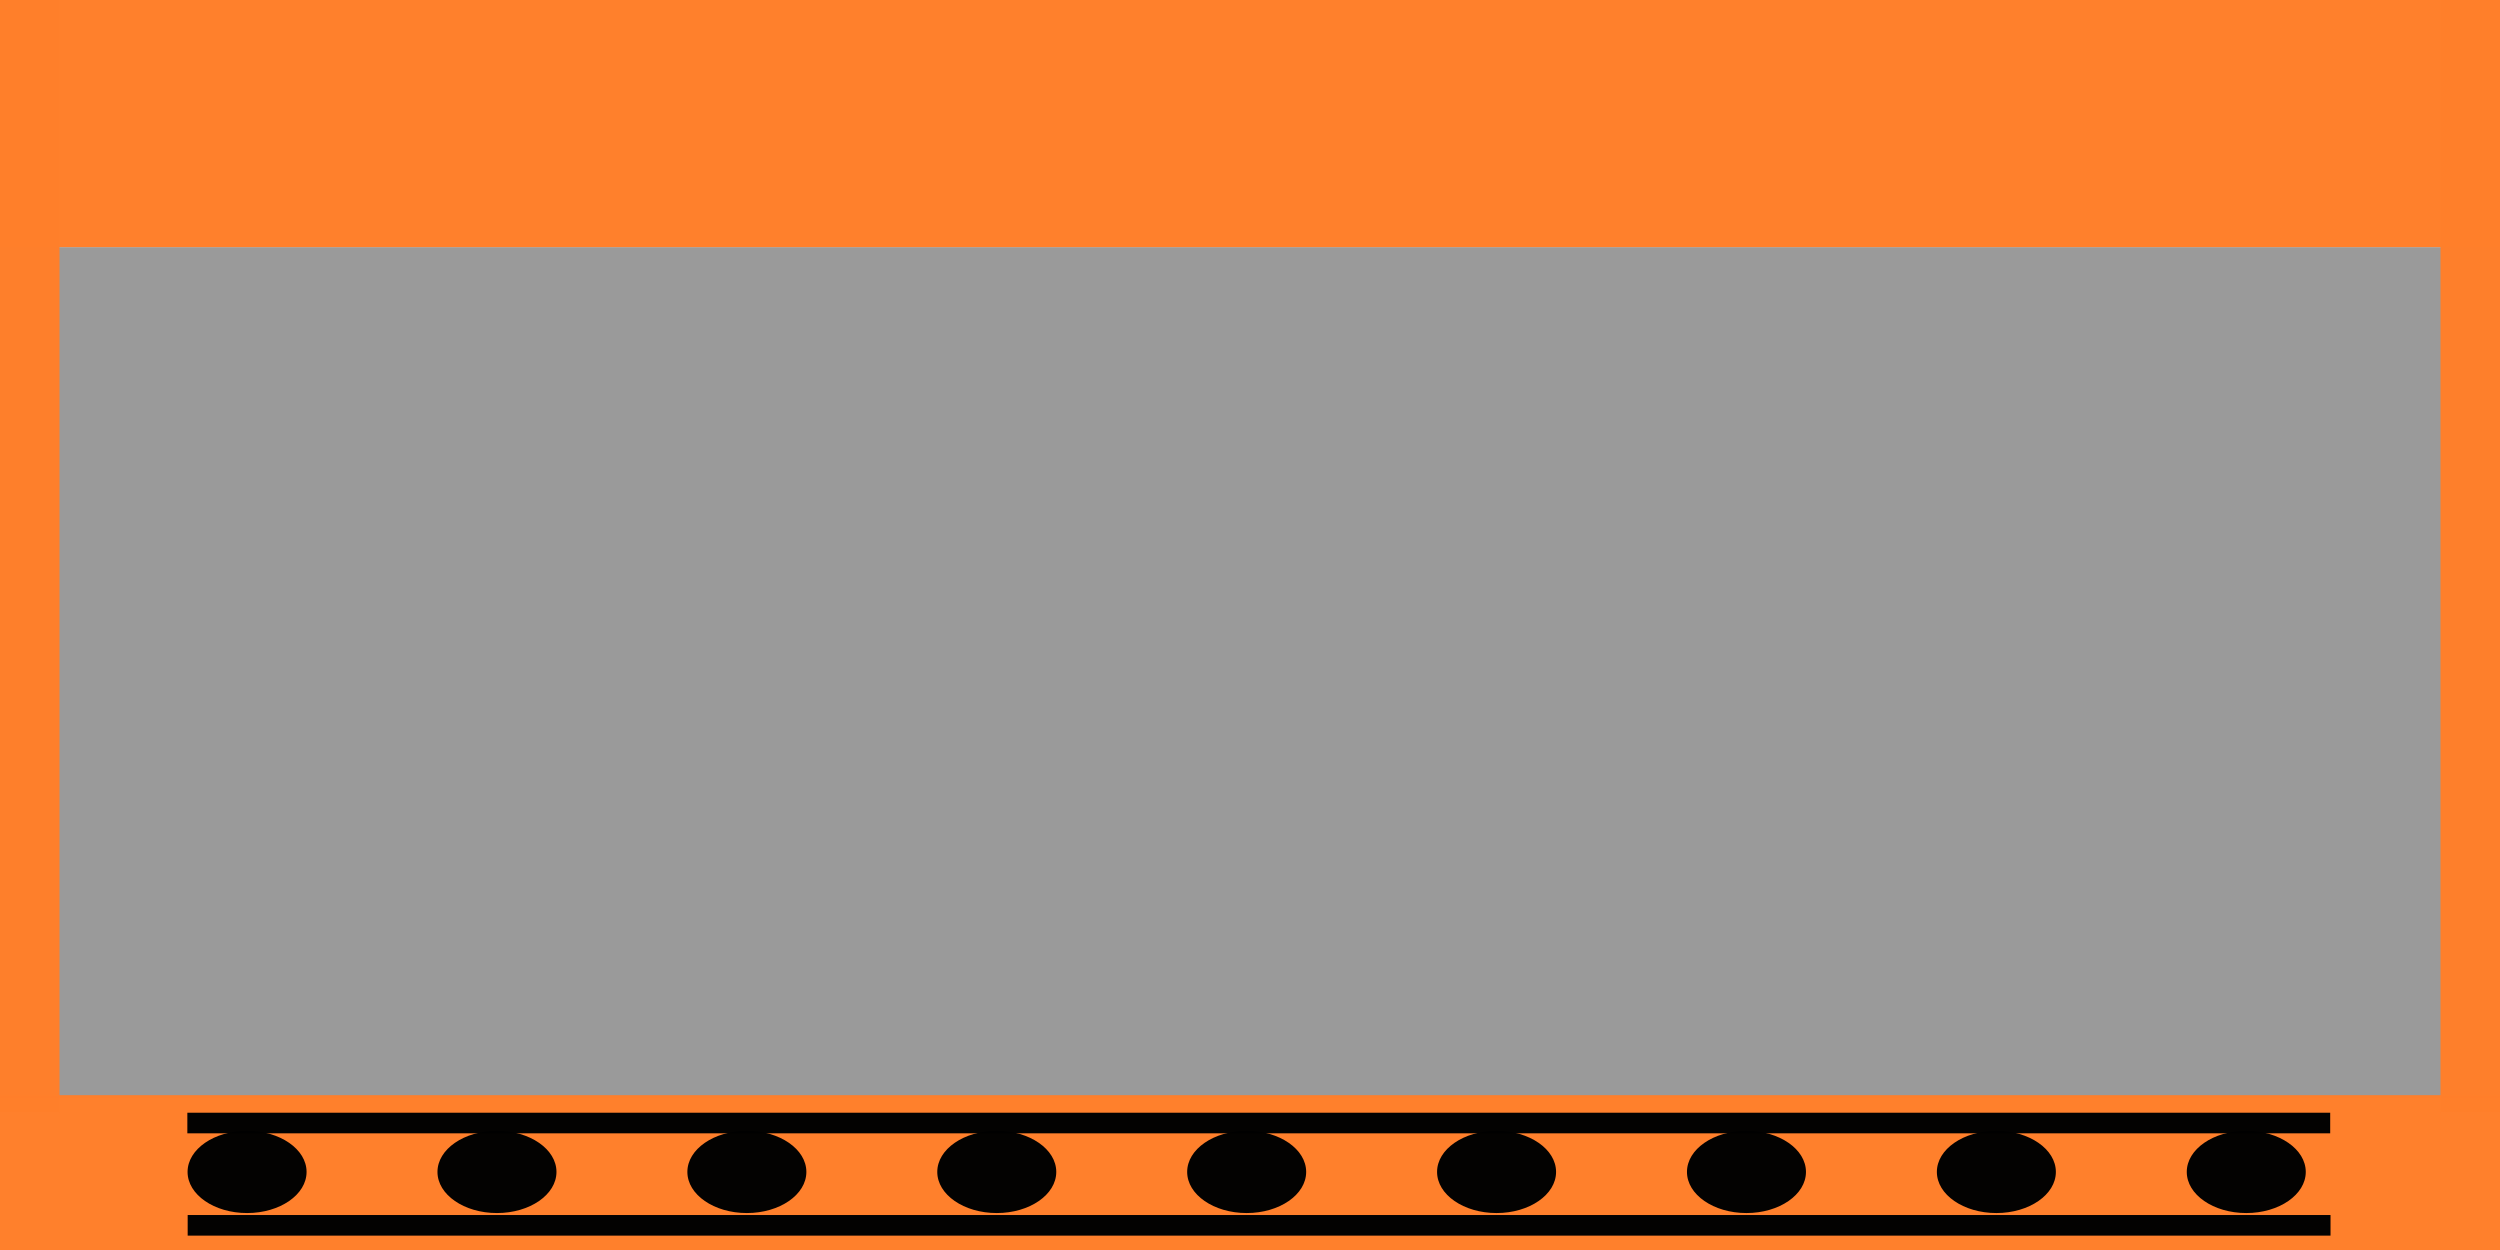 <?xml version="1.0" encoding="UTF-8" standalone="no"?>
<!-- Created with Inkscape (http://www.inkscape.org/) -->

<svg
   width="100mm"
   height="50mm"
   viewBox="0 0 100 50"
   version="1.1"
   id="svg1"
   inkscape:version="1.3.1 (9b9bdc1480, 2023-11-25, custom)"
   sodipodi:docname="game-station.svg"
   xmlns:inkscape="http://www.inkscape.org/namespaces/inkscape"
   xmlns:sodipodi="http://sodipodi.sourceforge.net/DTD/sodipodi-0.dtd"
   xmlns="http://www.w3.org/2000/svg"
   xmlns:svg="http://www.w3.org/2000/svg">
  <sodipodi:namedview
     id="namedview1"
     pagecolor="#505050"
     bordercolor="#eeeeee"
     borderopacity="1"
     inkscape:showpageshadow="0"
     inkscape:pageopacity="0"
     inkscape:pagecheckerboard="0"
     inkscape:deskcolor="#505050"
     inkscape:document-units="mm"
     inkscape:zoom="0.70710678"
     inkscape:cx="454.66966"
     inkscape:cy="283.54982"
     inkscape:window-width="1854"
     inkscape:window-height="1011"
     inkscape:window-x="66"
     inkscape:window-y="32"
     inkscape:window-maximized="1"
     inkscape:current-layer="layer1" />
  <defs
     id="defs1" />
  <g
     inkscape:label="Layer 1"
     inkscape:groupmode="layer"
     id="layer1">
    <rect
       style="fill:#999999;fill-opacity:0.988;stroke-width:0.14"
       id="rect3"
       width="100"
       height="34.028"
       x="-8.4588422e-17"
       y="9.885"
       inkscape:export-filename="game-station.svg"
       inkscape:export-xdpi="96"
       inkscape:export-ydpi="96" />
    <rect
       style="fill:#ff7f2a;fill-opacity:0.988;stroke-width:0.122"
       id="rect1"
       width="100"
       height="9.885"
       x="-5.5511158e-17"
       y="0"
       inkscape:export-filename="game-station.svg"
       inkscape:export-xdpi="96"
       inkscape:export-ydpi="96" />
    <rect
       style="fill:#ff7f2a;fill-opacity:0.988;stroke-width:0.097"
       id="rect1-2"
       width="100"
       height="6.193"
       x="-1.110223e-16"
       y="43.807"
       inkscape:export-filename="game-station.svg"
       inkscape:export-xdpi="96"
       inkscape:export-ydpi="96" />
    <rect
       style="fill:#ff7f2a;fill-opacity:0.988;stroke-width:0.04"
       id="rect1-2-7"
       width="44.481"
       height="2.381"
       x="-44.481"
       y="-5.8154543e-17"
       inkscape:export-filename="game-station.svg"
       inkscape:export-xdpi="96"
       inkscape:export-ydpi="96"
       transform="rotate(-90)" />
    <rect
       style="fill:#ff7f2a;fill-opacity:0.988;stroke-width:0.04"
       id="rect1-2-7-6"
       width="44.481"
       height="2.381"
       x="-44.481"
       y="97.619"
       inkscape:export-filename="game-station.svg"
       inkscape:export-xdpi="96"
       inkscape:export-ydpi="96"
       transform="rotate(-90)" />
    <rect
       style="fill:#000000;fill-opacity:0.988;stroke-width:0.033"
       id="rect1-2-7-4"
       width="85.714"
       height="0.824"
       x="-93.208"
       y="-45.333"
       inkscape:export-filename="game-station.svg"
       inkscape:export-xdpi="96"
       inkscape:export-ydpi="96"
       transform="scale(-1)" />
    <rect
       style="fill:#000000;fill-opacity:0.988;stroke-width:0.033"
       id="rect1-2-7-4-9"
       width="85.714"
       height="0.824"
       x="-93.221"
       y="-49.425"
       inkscape:export-filename="game-station.svg"
       inkscape:export-xdpi="96"
       inkscape:export-ydpi="96"
       transform="scale(-1)" />
    <g
       id="g1"
       transform="matrix(0.476,0,0,0.329,-1.695,-4.737)">
      <circle
         style="fill:#000000;fill-opacity:0.988;stroke-width:0.116"
         id="path1"
         cx="45.323"
         cy="156.881"
         r="5" />
      <circle
         style="fill:#000000;fill-opacity:0.988;stroke-width:0.116"
         id="path1-6"
         cx="66.323"
         cy="156.881"
         r="5" />
      <circle
         style="fill:#000000;fill-opacity:0.988;stroke-width:0.116"
         id="path1-9"
         cx="87.323"
         cy="156.881"
         r="5" />
      <circle
         style="fill:#000000;fill-opacity:0.988;stroke-width:0.116"
         id="path1-3"
         cx="108.323"
         cy="156.881"
         r="5" />
      <circle
         style="fill:#000000;fill-opacity:0.988;stroke-width:0.116"
         id="path1-2"
         cx="129.323"
         cy="156.881"
         r="5" />
      <circle
         style="fill:#000000;fill-opacity:0.988;stroke-width:0.116"
         id="path1-7"
         cx="150.323"
         cy="156.881"
         r="5" />
      <circle
         style="fill:#000000;fill-opacity:0.988;stroke-width:0.116"
         id="path1-29"
         cx="171.323"
         cy="156.881"
         r="5" />
      <circle
         style="fill:#000000;fill-opacity:0.988;stroke-width:0.116"
         id="path1-4"
         cx="192.323"
         cy="156.881"
         r="5" />
      <circle
         style="fill:#000000;fill-opacity:0.988;stroke-width:0.116"
         id="path1-20"
         cx="24.323"
         cy="156.881"
         r="5" />
    </g>
  </g>
</svg>
